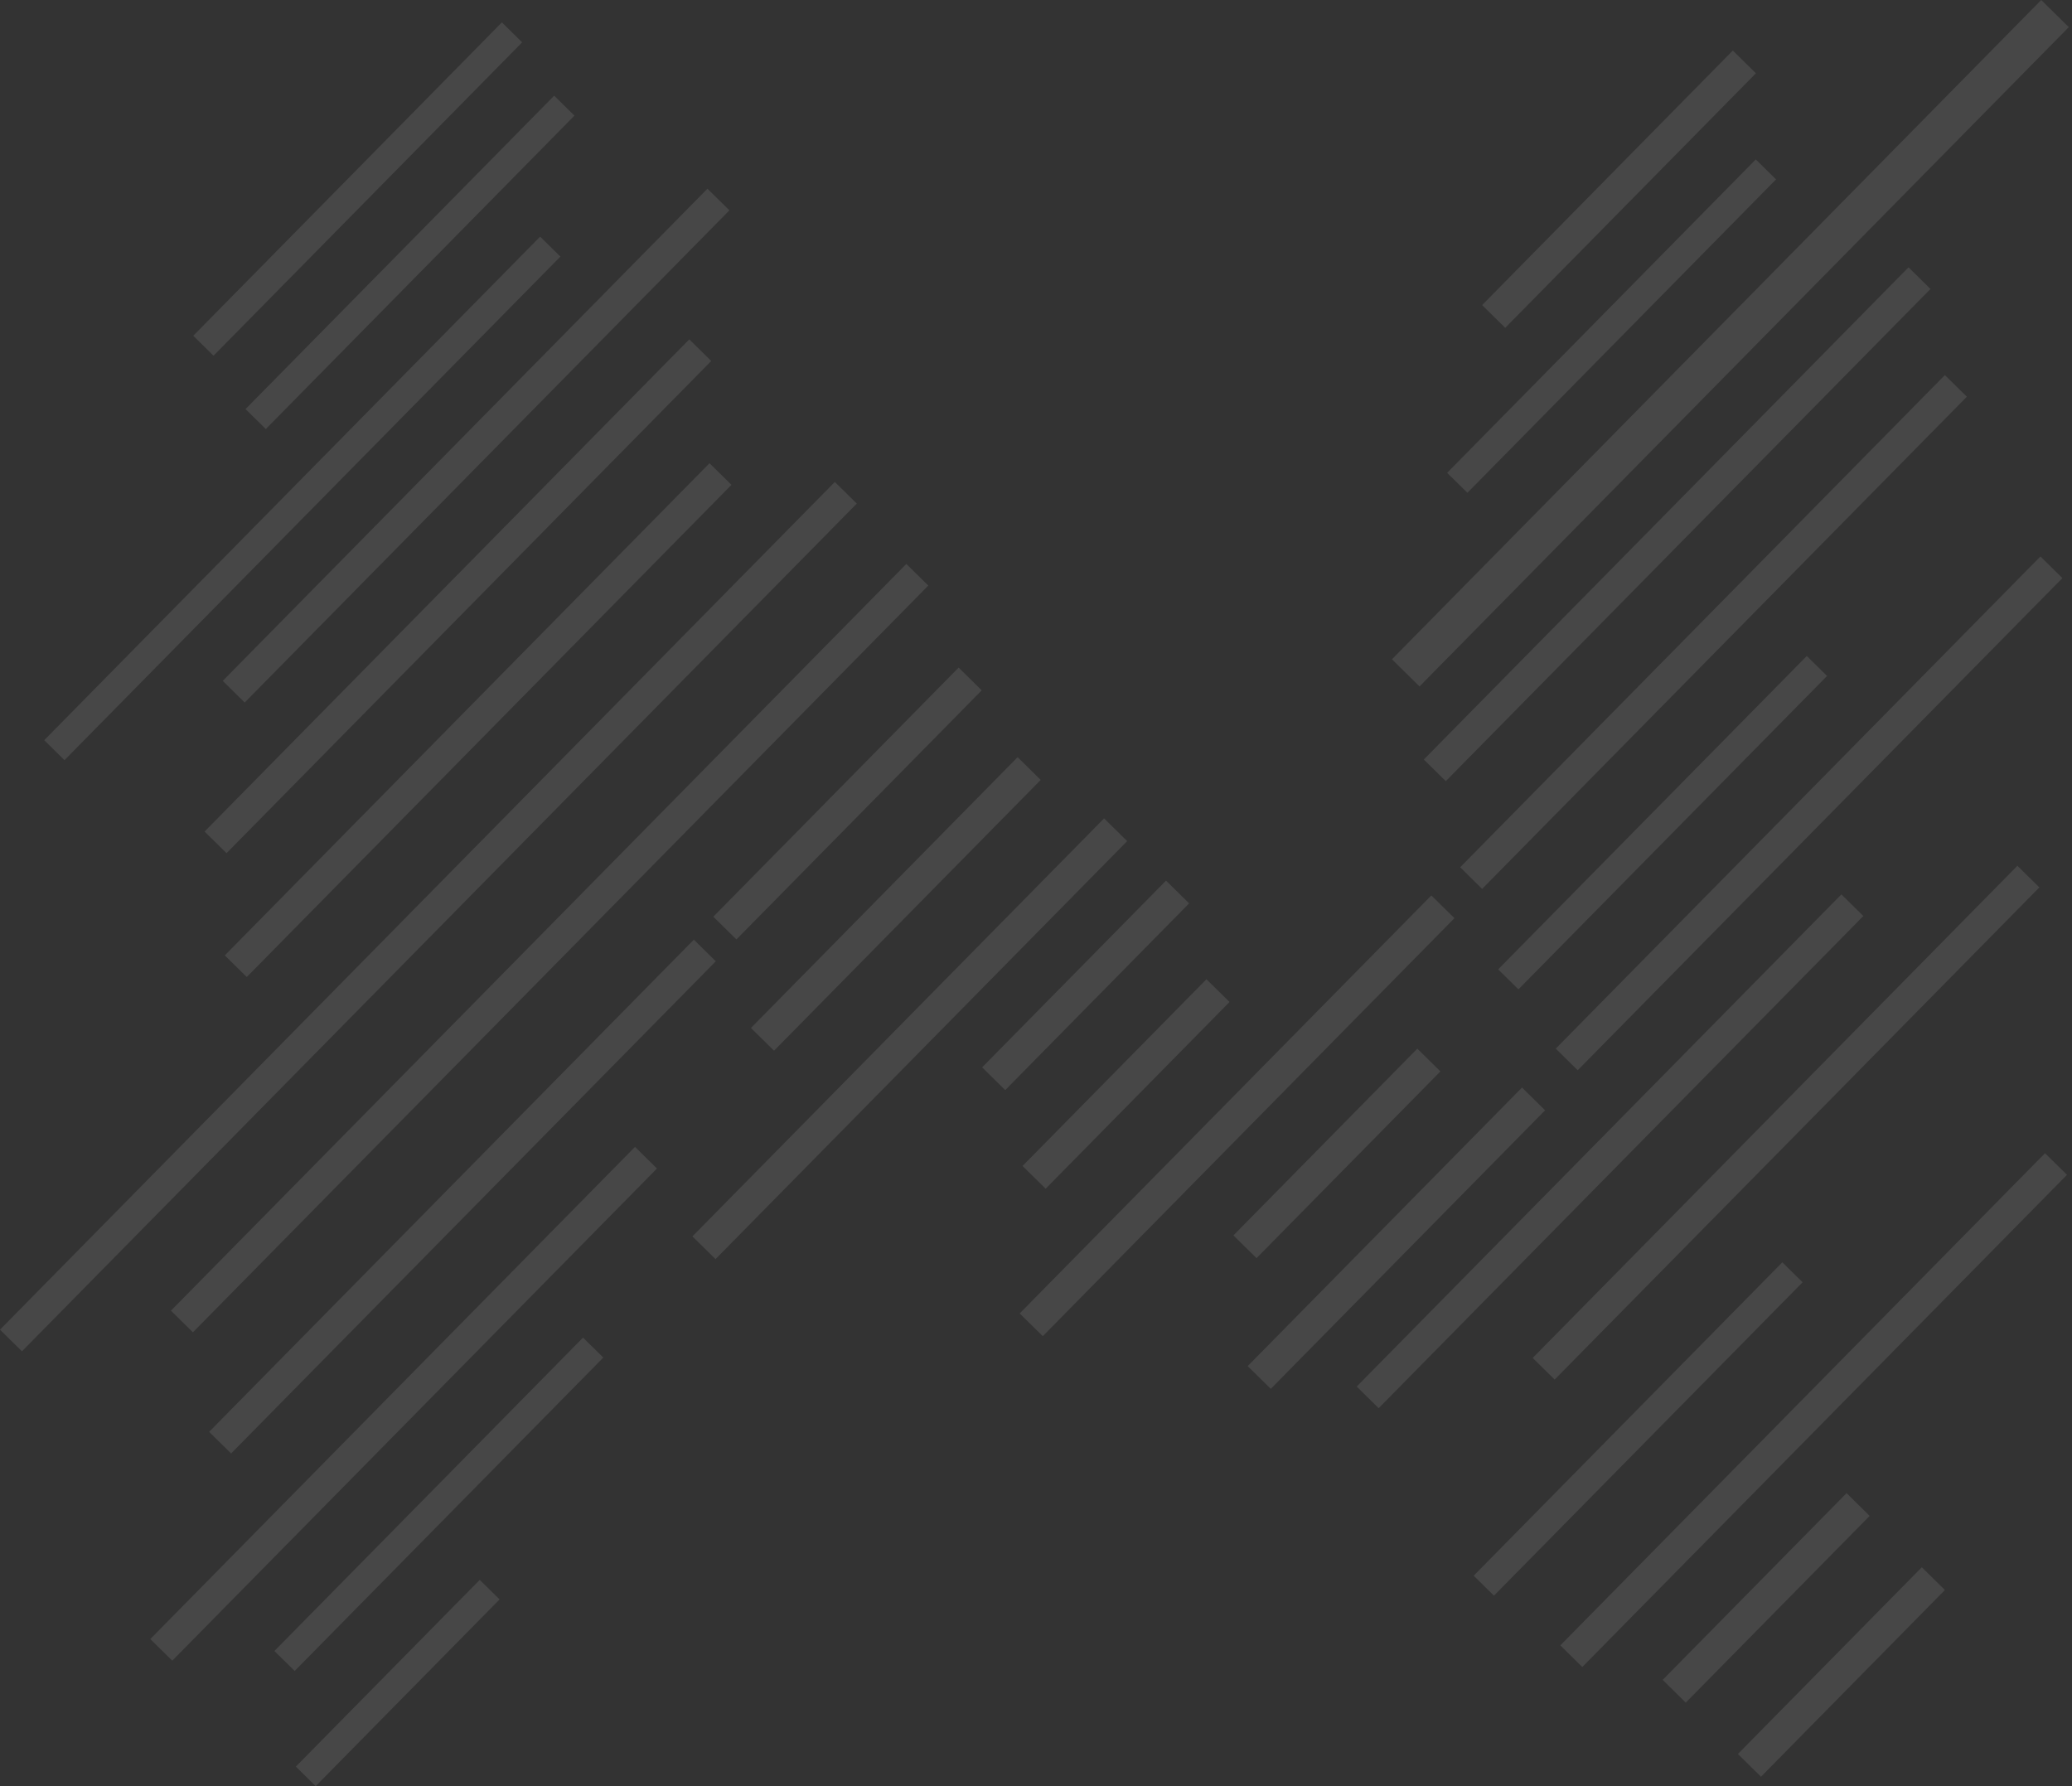 <svg width="464" height="400" viewBox="0 0 464 400" fill="none" xmlns="http://www.w3.org/2000/svg">
<rect x="0" y="0" width="464" height="400" fill="#333333" stroke="none"/>
<g opacity="0.1">
<path d="M112.391 5.011L43.277 75.195L47.817 79.665L116.931 9.481L112.391 5.011Z" fill="white"/>
<path d="M124.1 21.428L54.986 91.612L59.526 96.083L128.64 25.898L124.1 21.428Z" fill="white"/>
<path d="M399.129 282.691L330.015 352.875L334.554 357.345L403.669 287.161L399.129 282.691Z" fill="white"/>
<path d="M404.611 146.904L335.497 217.088L340.037 221.559L409.151 151.375L404.611 146.904Z" fill="white"/>
<path d="M120.954 52.994L9.902 165.765L14.442 170.235L125.494 57.465L120.954 52.994Z" fill="white"/>
<path d="M393.185 35.702L324.071 105.887L328.611 110.357L397.725 40.173L393.185 35.702Z" fill="white"/>
<path d="M130.563 299.552L61.449 369.736L65.989 374.207L135.103 304.023L130.563 299.552Z" fill="white"/>
<path d="M214.675 149.506L159.74 205.291L164.912 210.384L219.847 154.599L214.675 149.506Z" fill="white"/>
<path d="M227.883 169.568L168.166 230.209L173.338 235.302L233.054 174.661L227.883 169.568Z" fill="white"/>
<path d="M107.433 353.805L66.253 395.623L70.698 400L111.878 358.182L107.433 353.805Z" fill="white"/>
<path d="M261.119 197.212L219.939 239.03L225.11 244.123L266.291 202.305L261.119 197.212Z" fill="white"/>
<path d="M317.393 234.844L276.213 276.662L281.384 281.755L322.565 239.937L317.393 234.844Z" fill="white"/>
<path d="M340.833 243.555L279.405 305.934L284.577 311.027L346.005 248.648L340.833 243.555Z" fill="white"/>
<path d="M388.043 11.318L331.905 68.325L337.077 73.418L393.215 16.411L388.043 11.318Z" fill="white"/>
<path d="M413.518 334.383L372.338 376.201L377.51 381.294L418.69 339.476L413.518 334.383Z" fill="white"/>
<path d="M430.366 350.981L389.186 392.798L394.357 397.891L435.538 356.074L430.366 350.981Z" fill="white"/>
<path d="M270.169 219.297L228.989 261.115L234.161 266.208L275.341 224.39L270.169 219.297Z" fill="white"/>
<path d="M247.246 183.273L155.062 276.883L160.234 281.976L252.418 188.366L247.246 183.273Z" fill="white"/>
<path d="M320.532 200.528L228.348 294.138L233.52 299.231L325.704 205.621L320.532 200.528Z" fill="white"/>
<path d="M158.422 42.26L49.88 152.482L54.799 157.326L163.341 47.104L158.422 42.26Z" fill="white"/>
<path d="M154.356 75.998L45.815 186.219L50.734 191.063L159.275 80.842L154.356 75.998Z" fill="white"/>
<path d="M457.108 0L311.711 147.647L317.884 153.725L463.28 6.078L457.108 0Z" fill="white"/>
<path d="M158.886 103.735L50.344 213.957L55.263 218.801L163.805 108.579L158.886 103.735Z" fill="white"/>
<path d="M456.932 124.615L348.39 234.837L353.309 239.681L461.851 129.459L456.932 124.615Z" fill="white"/>
<path d="M186.95 107.93L0 297.774L4.919 302.618L191.869 112.774L186.95 107.93Z" fill="white"/>
<path d="M412.358 200.292L303.816 310.513L308.736 315.357L417.277 205.136L412.358 200.292Z" fill="white"/>
<path d="M435.532 83.999L326.99 194.22L331.909 199.065L440.451 88.843L435.532 83.999Z" fill="white"/>
<path d="M427.39 59.869L318.848 170.091L323.768 174.935L432.309 64.713L427.39 59.869Z" fill="white"/>
<path d="M451.772 193.885L343.23 304.106L348.15 308.951L456.691 198.729L451.772 193.885Z" fill="white"/>
<path d="M142.201 256.839L33.659 367.061L38.578 371.905L147.12 261.683L142.201 256.839Z" fill="white"/>
<path d="M457.96 258.254L349.419 368.476L354.338 373.32L462.879 263.098L457.96 258.254Z" fill="white"/>
<path d="M155.377 210.433L46.835 320.655L51.754 325.499L160.296 215.277L155.377 210.433Z" fill="white"/>
<path d="M202.964 126.292L38.284 293.52L43.203 298.364L207.883 131.136L202.964 126.292Z" fill="white"/>
</g>
</svg>
